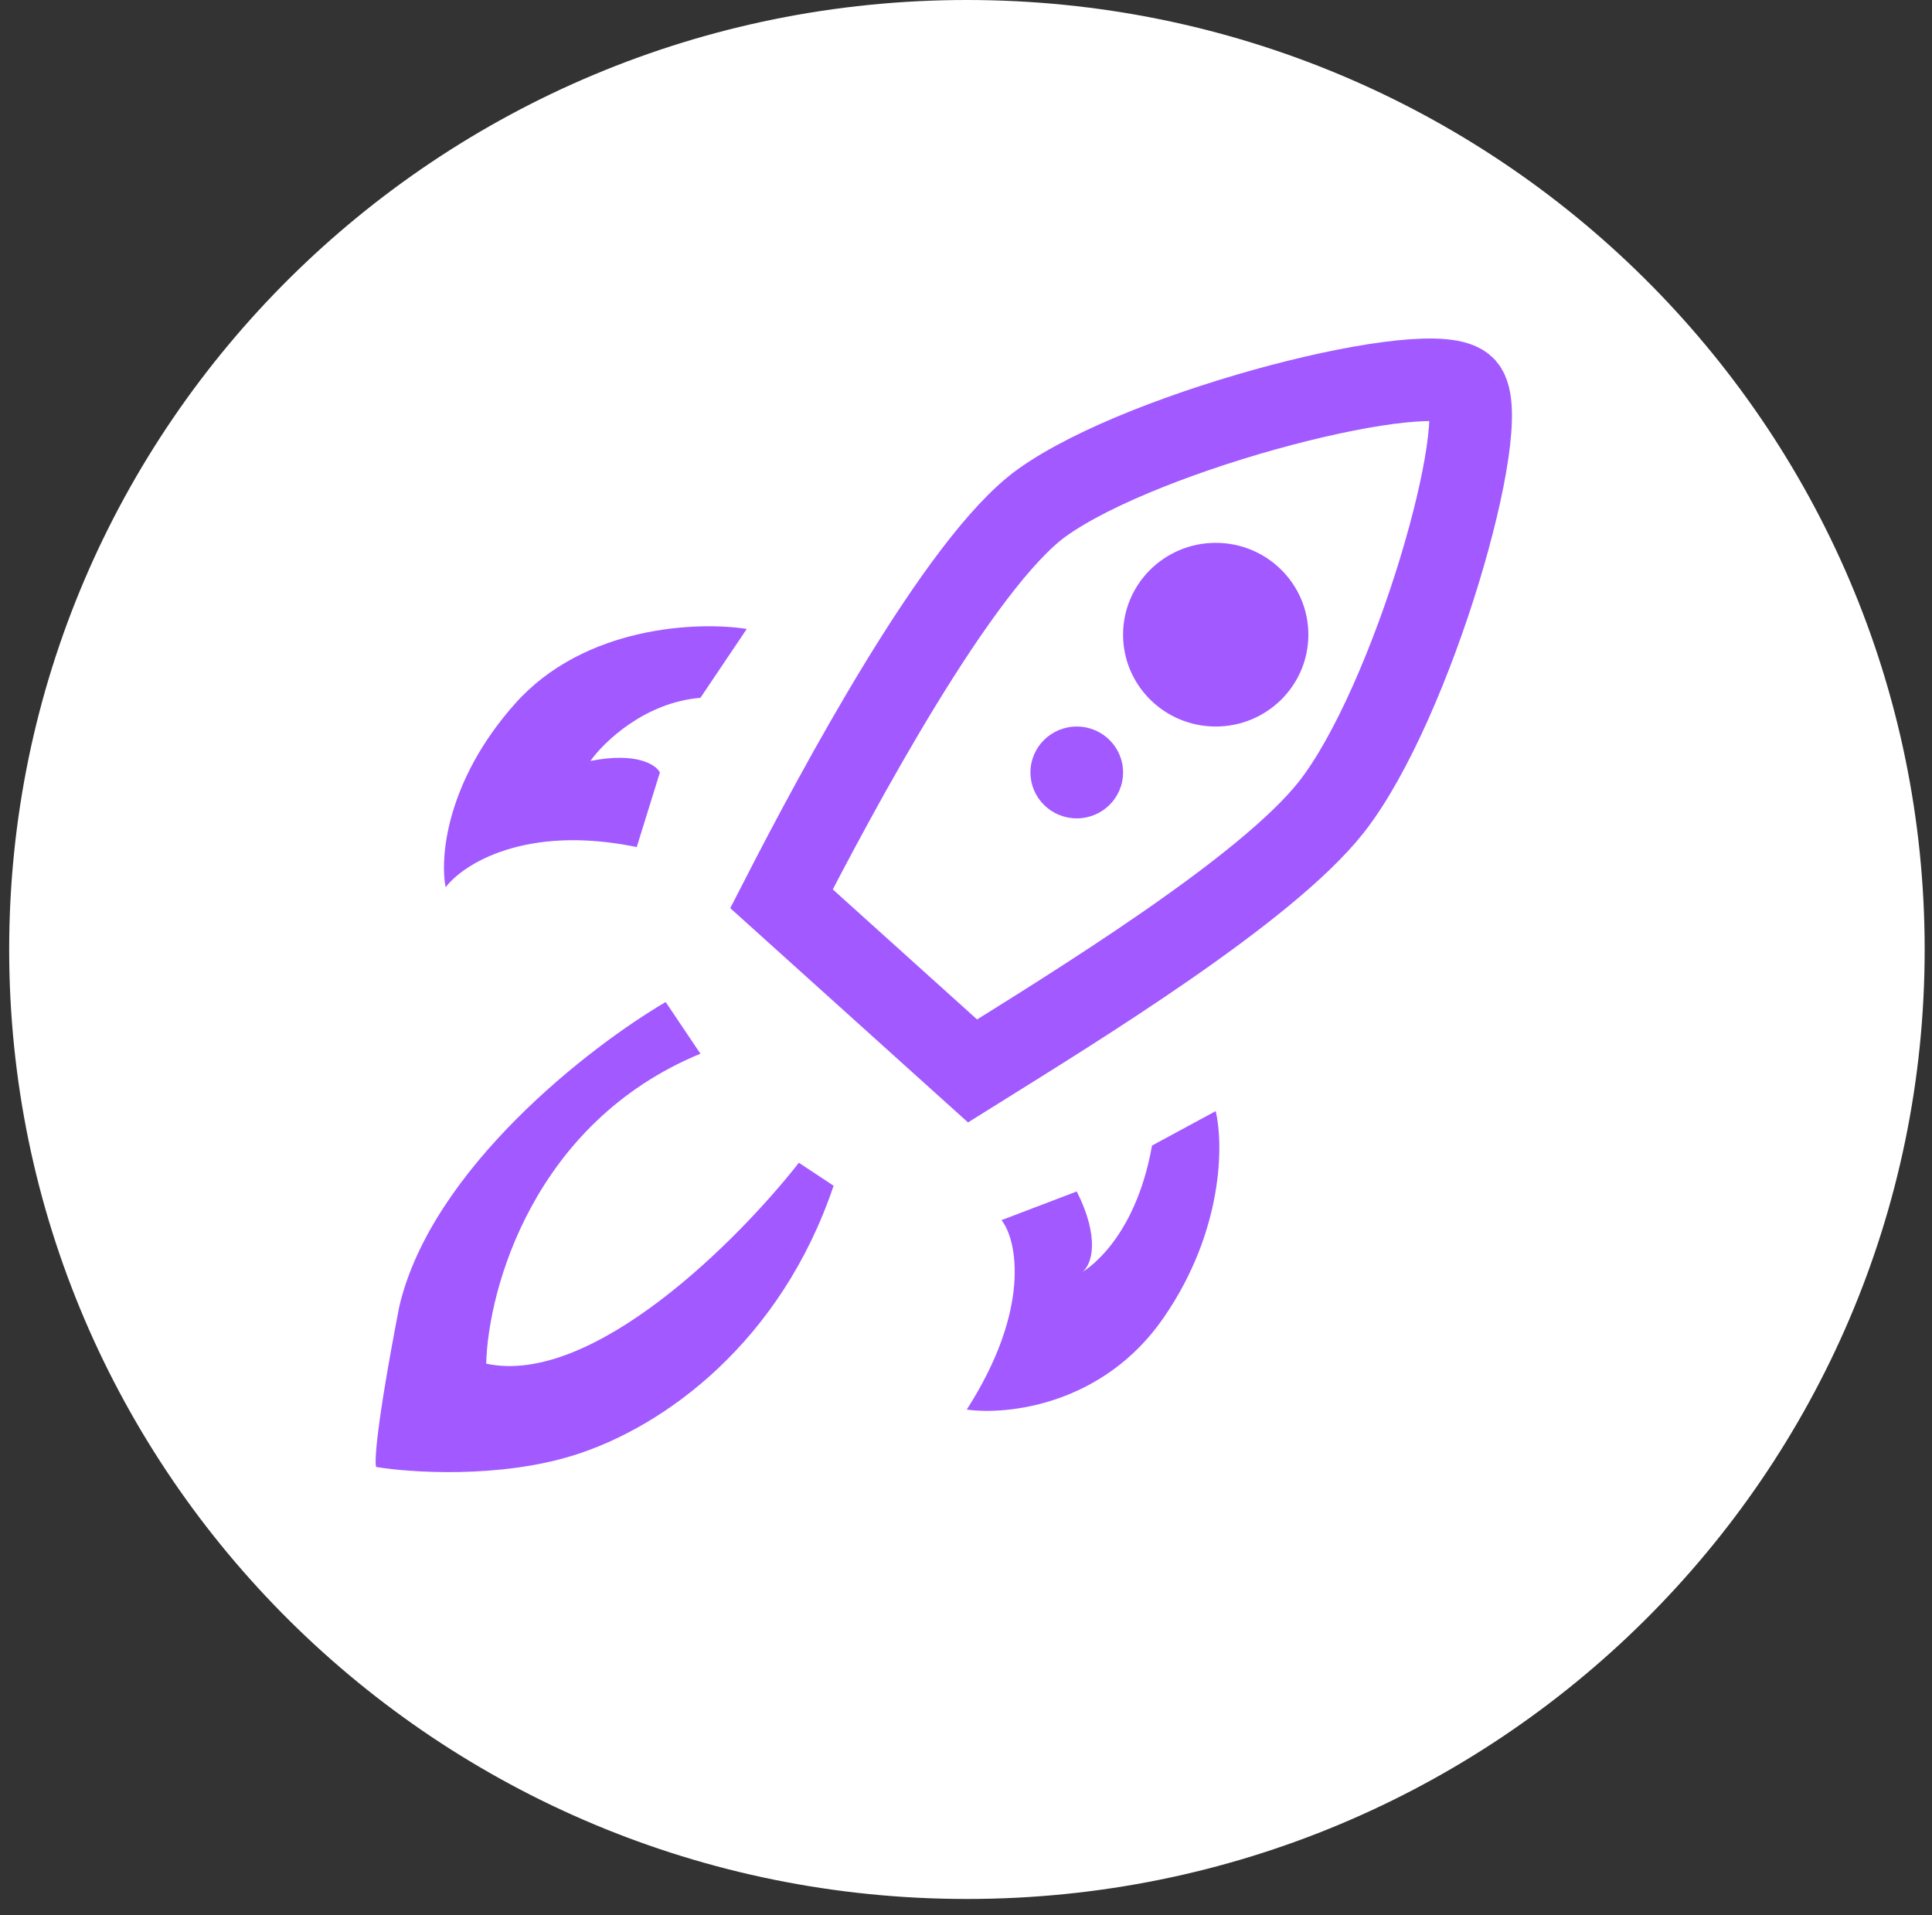 <svg width="116" height="115" viewBox="0 0 116 115" fill="none" xmlns="http://www.w3.org/2000/svg">
<rect x="0" y="0" width="116" height="115" fill="#333333" stroke="none"/>
<g clip-path="url(#clip0_24_239)">
<path d="M58.055 114.017C89.814 114.017 115.56 88.493 115.56 57.008C115.56 25.524 89.814 0 58.055 0C26.297 0 0.551 25.524 0.551 57.008C0.551 88.493 26.297 114.017 58.055 114.017Z" fill="white"/>
<path d="M62.565 30.181C57.559 33.765 50.166 47.643 46.921 53.961L58.393 64.3C64.65 60.394 76.053 53.409 79.946 48.447C84.813 42.243 89.68 25.257 87.942 23.288C86.204 21.319 68.822 25.701 62.565 30.181Z" fill="white" stroke="#A259FF" stroke-width="4.957"/>
<path d="M72.994 43.621C76.066 43.621 78.556 41.153 78.556 38.107C78.556 35.062 76.066 32.593 72.994 32.593C69.922 32.593 67.431 35.062 67.431 38.107C67.431 41.153 69.922 43.621 72.994 43.621Z" fill="#A259FF"/>
<path d="M64.65 49.136C66.186 49.136 67.431 47.901 67.431 46.379C67.431 44.856 66.186 43.622 64.65 43.622C63.114 43.622 61.869 44.856 61.869 46.379C61.869 47.901 63.114 49.136 64.65 49.136Z" fill="#A259FF"/>
<path d="M23.977 78.43C25.924 70.159 35.449 62.806 39.968 60.164L42.054 63.266C32.042 67.401 29.308 77.396 29.192 81.876C35.588 83.255 44.372 74.409 47.964 69.814L50.05 71.192C46.921 80.498 39.968 85.667 34.406 87.391C29.956 88.769 24.672 88.424 22.587 88.08C22.471 87.85 22.587 85.598 23.977 78.43Z" fill="#A259FF"/>
<path d="M58.045 84.633C61.939 78.568 61.058 74.409 60.131 73.26L64.65 71.537C66.041 74.294 65.578 75.903 64.998 76.362C64.998 76.362 68.127 74.639 69.17 68.78L72.994 66.712C73.457 68.665 73.48 73.881 69.865 79.119C66.25 84.358 60.479 84.978 58.045 84.633Z" fill="#A259FF"/>
<path d="M38.23 50.859C31.556 49.48 27.801 51.893 26.758 53.271C26.411 51.548 26.758 46.93 30.93 42.243C35.102 37.556 41.938 37.303 44.836 37.763L42.054 41.898C38.717 42.174 36.261 44.541 35.449 45.689C38.23 45.138 39.389 45.919 39.621 46.379L38.23 50.859Z" fill="#A259FF"/>
</g>
<defs>
<clipPath id="clip0_24_239">
<rect width="116" height="114.017" fill="white"/>
</clipPath>
</defs>
</svg>
